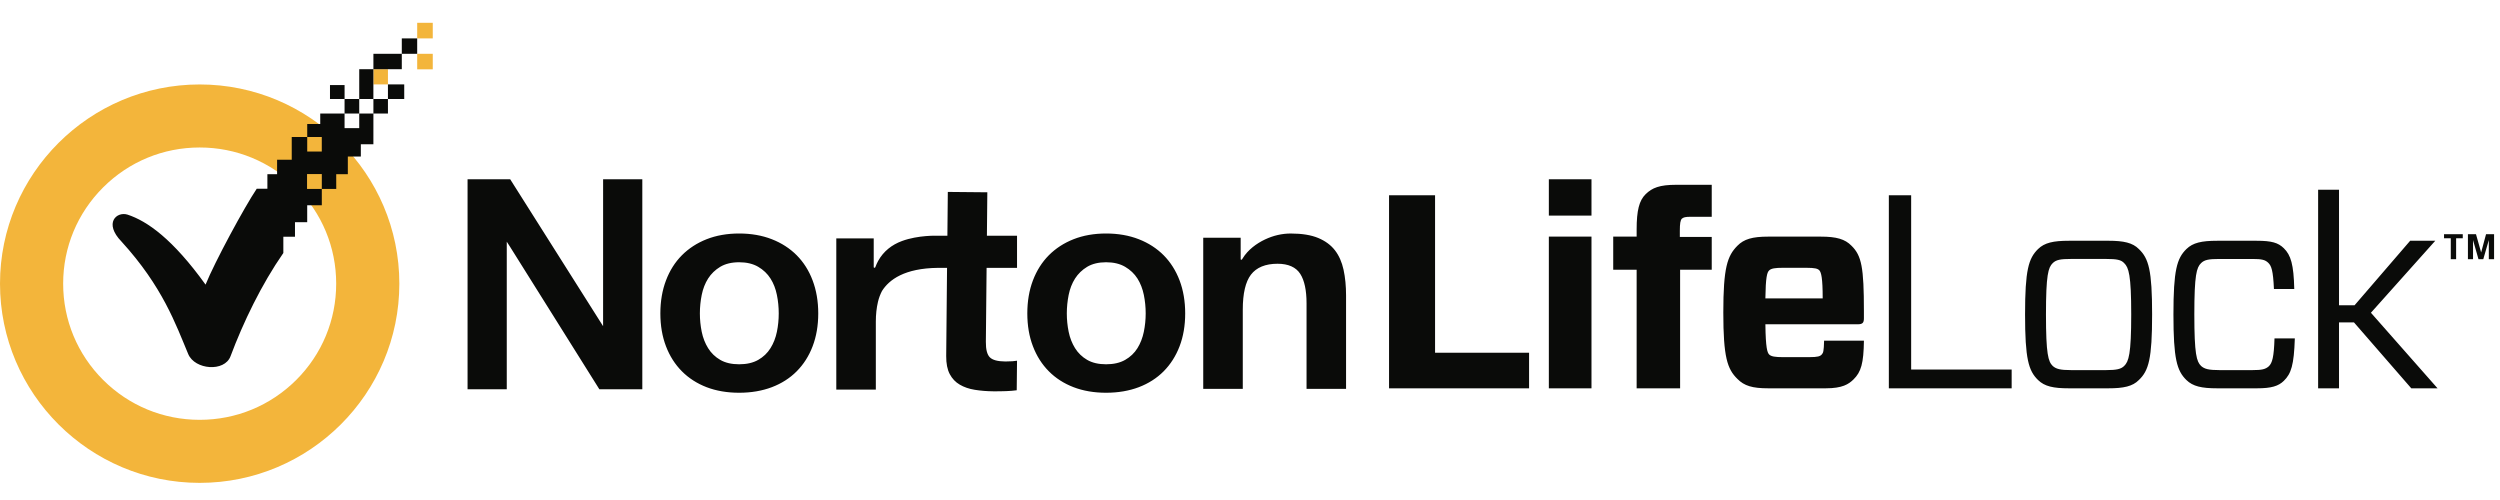 <svg width="160" height="32" viewBox="0 0 160 32" fill="none" xmlns="http://www.w3.org/2000/svg">
<path fill-rule="evenodd" clip-rule="evenodd" d="M18.959 24.317C17.307 25.963 15.112 26.869 12.779 26.869C10.447 26.869 8.254 25.963 6.603 24.319C4.952 22.671 4.042 20.481 4.042 18.153C4.042 15.827 4.952 13.639 6.602 11.992C8.254 10.345 10.447 9.439 12.779 9.439C15.11 9.439 17.305 10.346 18.958 11.991C20.607 13.639 21.516 15.827 21.516 18.154C21.516 20.481 20.608 22.671 18.959 24.317ZM12.779 5.405C5.735 5.407 0 11.125 0 18.154C0 25.183 5.735 30.903 12.779 30.904C19.825 30.903 25.558 25.184 25.558 18.154C25.558 11.125 19.825 5.407 12.779 5.405H12.779ZM26.7 4.436H27.697V3.444H26.7V4.436ZM26.7 2.458H27.697V1.461H26.7V2.458ZM23.898 5.4H24.829V4.429H23.898V5.4Z" fill="#F3B53B"/>
<path fill-rule="evenodd" clip-rule="evenodd" d="M22.052 7.264H22.991V6.336H22.052V7.264ZM24.828 6.336H25.871V5.4H24.828V6.336ZM21.119 6.336H22.053V5.446H21.119V6.336ZM23.898 7.264H24.829L24.828 6.336H23.898V7.264ZM25.715 3.442H26.7V2.458H25.715V3.442ZM23.898 4.429H25.715V3.442L23.898 3.443V4.429ZM22.991 6.336H23.896V4.429H22.991V6.336ZM22.991 8.199H22.052V7.264H20.495V7.938H19.662V8.77H20.594V9.696H19.662V8.77H18.671V10.223H17.734V11.15H17.113V12.081H16.43C15.662 13.22 13.739 16.768 13.156 18.216C11.061 15.306 9.434 14.152 8.153 13.733C7.46 13.526 6.627 14.277 7.776 15.46C10.413 18.352 11.244 20.748 12.046 22.66C12.47 23.668 14.371 23.824 14.754 22.799C15.565 20.629 16.742 18.192 18.134 16.191V15.152H18.879V14.219H19.661V13.135H20.596V12.09H19.651V11.141H20.596V12.09H21.52L21.518 11.15H22.261V10.016H23.094V9.234H23.897L23.898 7.264H22.991V8.199ZM73.205 21.235C73.126 21.621 72.988 21.974 72.798 22.282C72.603 22.595 72.337 22.847 72.008 23.034C71.679 23.221 71.27 23.314 70.79 23.314C70.311 23.314 69.904 23.221 69.581 23.033C69.259 22.847 68.997 22.594 68.803 22.282C68.611 21.974 68.473 21.622 68.394 21.235C68.316 20.854 68.276 20.459 68.276 20.059C68.276 19.66 68.317 19.261 68.394 18.875C68.473 18.481 68.611 18.128 68.803 17.826C68.998 17.522 69.259 17.269 69.579 17.076C69.903 16.882 70.311 16.784 70.79 16.784C71.27 16.784 71.68 16.882 72.009 17.076C72.338 17.269 72.603 17.521 72.797 17.826C72.988 18.128 73.125 18.482 73.206 18.875C73.284 19.261 73.324 19.659 73.324 20.059C73.324 20.459 73.283 20.854 73.205 21.235ZM74.475 16.338C74.037 15.898 73.502 15.551 72.882 15.31C72.261 15.067 71.558 14.944 70.79 14.944C70.022 14.944 69.323 15.067 68.708 15.31C68.094 15.551 67.561 15.898 67.124 16.338C66.687 16.778 66.345 17.319 66.107 17.946C65.868 18.575 65.748 19.285 65.748 20.059C65.748 20.833 65.868 21.54 66.108 22.162C66.345 22.785 66.687 23.322 67.125 23.762C67.561 24.203 68.094 24.544 68.708 24.78C69.322 25.016 70.022 25.136 70.79 25.136C71.558 25.136 72.263 25.015 72.883 24.78C73.502 24.544 74.037 24.203 74.475 23.762C74.912 23.321 75.255 22.785 75.493 22.162C75.732 21.54 75.852 20.832 75.852 20.06C75.852 19.286 75.732 18.575 75.493 17.946C75.255 17.319 74.912 16.779 74.475 16.338ZM85.438 16.022C85.18 15.687 84.822 15.422 84.372 15.233C83.918 15.042 83.325 14.945 82.61 14.945C82.051 14.945 81.495 15.073 80.959 15.326C80.427 15.578 79.864 15.985 79.529 16.538L79.499 16.588C79.483 16.613 79.463 16.625 79.438 16.625C79.414 16.625 79.403 16.613 79.403 16.588V15.213H77.007V24.886H79.538V19.811C79.538 18.786 79.712 18.036 80.058 17.581C80.413 17.116 80.986 16.88 81.762 16.88C82.452 16.88 82.942 17.099 83.217 17.529C83.484 17.946 83.619 18.578 83.619 19.41V24.887H86.148V18.912C86.148 18.312 86.095 17.756 85.987 17.261C85.881 16.776 85.697 16.357 85.438 16.022ZM38.598 20.875L32.653 11.474H29.924V24.913H32.433V15.468L32.633 15.778L38.359 24.913H41.108V11.474H38.599L38.598 20.875ZM49.721 21.235C49.642 21.621 49.505 21.974 49.312 22.282C49.118 22.595 48.852 22.847 48.524 23.034C48.194 23.221 47.785 23.314 47.306 23.314C46.826 23.314 46.42 23.221 46.097 23.033C45.774 22.847 45.512 22.594 45.319 22.282C45.127 21.974 44.989 21.621 44.91 21.235C44.832 20.854 44.792 20.459 44.792 20.059C44.792 19.66 44.832 19.261 44.91 18.875C44.989 18.482 45.127 18.128 45.319 17.826C45.513 17.522 45.774 17.269 46.095 17.076C46.419 16.882 46.826 16.784 47.306 16.784C47.785 16.784 48.196 16.882 48.526 17.076C48.854 17.268 49.119 17.521 49.312 17.826C49.505 18.128 49.642 18.482 49.721 18.875C49.8 19.261 49.839 19.659 49.839 20.059C49.839 20.459 49.8 20.854 49.721 21.235H49.721ZM50.99 16.338C50.553 15.898 50.016 15.551 49.397 15.31C48.777 15.067 48.073 14.944 47.306 14.944C46.539 14.944 45.838 15.067 45.224 15.31C44.611 15.551 44.078 15.898 43.641 16.338C43.203 16.778 42.86 17.319 42.624 17.946C42.384 18.575 42.263 19.285 42.263 20.059C42.263 20.833 42.384 21.54 42.623 22.162C42.86 22.785 43.203 23.322 43.641 23.762C44.078 24.203 44.611 24.544 45.222 24.78C45.838 25.016 46.539 25.136 47.306 25.136C48.073 25.136 48.777 25.015 49.398 24.78C50.017 24.544 50.553 24.203 50.99 23.762C51.428 23.321 51.772 22.784 52.008 22.162C52.246 21.54 52.368 20.833 52.368 20.06C52.368 19.286 52.246 18.575 52.007 17.946C51.772 17.319 51.428 16.779 50.99 16.338ZM63.189 12.307L60.66 12.283L60.633 15.086H59.975C59.975 15.086 58.772 15.04 57.727 15.425C57.085 15.661 56.548 16.074 56.202 16.698C56.135 16.821 56.075 16.953 56.023 17.093C56.015 17.123 55.995 17.138 55.964 17.138C55.933 17.138 55.918 17.123 55.918 17.093V15.259H53.523V24.933H56.053V20.583C56.053 20.131 56.098 19.705 56.19 19.318C56.248 19.067 56.337 18.838 56.446 18.626C56.904 17.895 57.894 17.165 60.029 17.143H60.611L60.557 22.786C60.553 23.264 60.629 23.654 60.785 23.944C60.938 24.233 61.153 24.46 61.423 24.616C61.696 24.777 62.022 24.89 62.385 24.947C62.757 25.008 63.157 25.04 63.574 25.044C63.834 25.047 64.112 25.042 64.398 25.032C64.641 25.023 64.867 25.005 65.07 24.977L65.09 23.086C64.993 23.101 64.896 23.112 64.797 23.12C64.652 23.131 64.499 23.136 64.344 23.135C63.848 23.13 63.523 23.043 63.347 22.866C63.174 22.69 63.091 22.365 63.095 21.873L63.142 17.143H65.09V15.086H63.162L63.189 12.307ZM91.844 12.496H88.899V24.852H97.861V22.575H91.844V12.496ZM99.126 24.852H101.855V15.144H99.126V24.852ZM99.126 13.799H101.855V11.474H99.126V13.799ZM105.323 12.426C104.907 12.832 104.745 13.467 104.745 14.685V15.144H103.246V17.262H104.745V24.852H107.527V17.262H109.551V15.163H107.509V14.775C107.509 14.297 107.545 14.103 107.636 13.998C107.744 13.909 107.852 13.874 108.214 13.874H109.551V11.827H107.274C106.209 11.827 105.739 12.02 105.323 12.426ZM112.984 19.098C113.002 17.739 113.093 17.439 113.218 17.315C113.346 17.174 113.634 17.139 114.104 17.139H115.604C116.164 17.139 116.327 17.192 116.436 17.298C116.561 17.439 116.652 17.791 116.652 19.098H112.984ZM116.526 15.144H113.165C112.153 15.144 111.611 15.303 111.196 15.726C110.545 16.379 110.292 17.139 110.292 19.997C110.292 22.857 110.545 23.616 111.196 24.252C111.629 24.693 112.153 24.852 113.165 24.852H116.851C117.916 24.852 118.314 24.586 118.622 24.286C119.109 23.811 119.272 23.251 119.291 21.803H116.742C116.724 22.493 116.688 22.575 116.598 22.68C116.489 22.804 116.345 22.857 115.785 22.857H114.104C113.634 22.857 113.346 22.821 113.219 22.68C113.111 22.557 113.002 22.29 112.985 20.754H118.893C119.217 20.754 119.29 20.648 119.29 20.366V19.909C119.29 17.121 119.145 16.363 118.495 15.727C118.08 15.303 117.538 15.144 116.526 15.144L116.526 15.144ZM122.314 12.497H120.886V24.852H128.746V23.652H122.314V12.497ZM135.946 23.422C135.748 23.616 135.476 23.687 134.79 23.687H132.549C131.863 23.687 131.592 23.616 131.375 23.422C131.087 23.139 130.942 22.68 130.942 20.122C130.942 17.581 131.087 17.121 131.375 16.839C131.592 16.627 131.863 16.573 132.549 16.573H134.79C135.476 16.573 135.748 16.627 135.946 16.839C136.236 17.121 136.398 17.581 136.398 20.122C136.398 22.68 136.236 23.139 135.946 23.422ZM134.934 15.409H132.404C131.412 15.409 130.851 15.533 130.436 15.938C129.822 16.539 129.604 17.297 129.604 20.122C129.604 22.963 129.822 23.722 130.436 24.322C130.851 24.728 131.412 24.852 132.404 24.852H134.934C135.909 24.852 136.488 24.728 136.886 24.322C137.518 23.722 137.735 22.963 137.735 20.122C137.735 17.298 137.518 16.539 136.886 15.938C136.488 15.533 135.909 15.408 134.934 15.408V15.409ZM145.206 23.44C144.99 23.634 144.755 23.687 144.159 23.687H142.045C141.358 23.687 141.087 23.616 140.87 23.422C140.581 23.14 140.437 22.68 140.437 20.121C140.437 17.58 140.581 17.121 140.87 16.838C141.087 16.627 141.358 16.574 142.045 16.574H144.159C144.755 16.574 144.971 16.627 145.17 16.821C145.369 17.015 145.478 17.298 145.532 18.497H146.833C146.796 16.927 146.615 16.327 146.164 15.886C145.803 15.533 145.386 15.409 144.429 15.409H141.9C140.906 15.409 140.345 15.533 139.931 15.938C139.317 16.539 139.1 17.297 139.1 20.122C139.1 22.963 139.317 23.723 139.931 24.323C140.346 24.728 140.906 24.852 141.9 24.852H144.447C145.369 24.852 145.821 24.71 146.164 24.375C146.634 23.916 146.814 23.368 146.869 21.657H145.568C145.532 22.857 145.424 23.228 145.206 23.44ZM155.857 15.409H154.25L150.691 19.539H149.697V12.144H148.36V24.852H149.697V20.633H150.654L154.322 24.852H156.003L151.739 20.016L155.857 15.409ZM159.107 14.988L158.793 16.157L158.463 14.988H157.947V16.589H158.274V15.365L158.623 16.589H158.93L159.284 15.365V16.589H159.621V14.988H159.107ZM156.418 15.251H156.85V16.589H157.192V15.251H157.617V14.988H156.418V15.251Z" fill="#0A0B09"/>
</svg>
